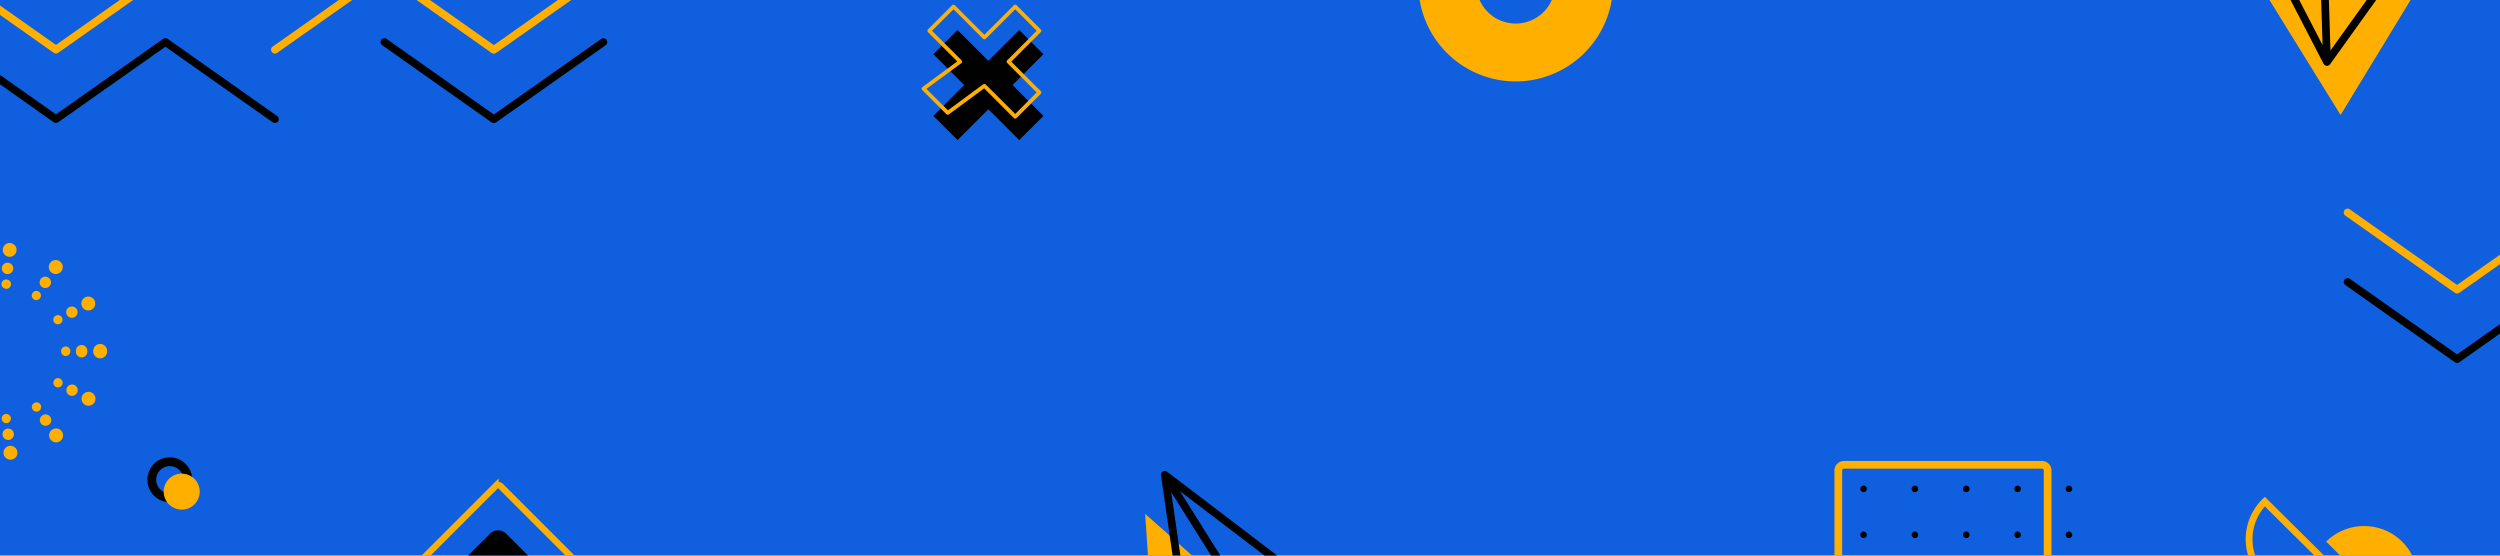 <?xml version="1.0" encoding="UTF-8"?> <svg xmlns="http://www.w3.org/2000/svg" xmlns:xlink="http://www.w3.org/1999/xlink" id="Layer_1" data-name="Layer 1" viewBox="0 0 1350 300"><defs><style>.cls-1,.cls-11,.cls-12,.cls-13,.cls-4,.cls-6,.cls-7,.cls-8,.cls-9{fill:none;}.cls-2{fill:#0f5fdf;}.cls-3{clip-path:url(#clip-path);}.cls-11,.cls-13,.cls-4,.cls-7,.cls-8,.cls-9{stroke:#ffaf00;}.cls-4,.cls-6,.cls-7{stroke-width:4.17px;}.cls-5{fill:#010101;}.cls-12,.cls-6{stroke:#010101;}.cls-11,.cls-12,.cls-6,.cls-7,.cls-9{stroke-linecap:round;stroke-linejoin:round;}.cls-8{stroke-width:3.46px;}.cls-9{stroke-width:2.08px;}.cls-10{fill:#ffaf00;}.cls-11{stroke-width:31.25px;}.cls-12{stroke-width:4.76px;}.cls-13{stroke-width:3.69px;}</style><clipPath id="clip-path"><rect class="cls-1" width="1350" height="300"></rect></clipPath></defs><rect class="cls-2" width="1350" height="300"></rect><g class="cls-3"><path id="Path_30" data-name="Path 30" class="cls-4" d="M995.75,251h106.92a3.07,3.07,0,0,1,3.06,3.07V360.93a3.06,3.06,0,0,1-3.06,3.06H995.75a3.06,3.06,0,0,1-3.06-3.06V254A3.07,3.07,0,0,1,995.75,251Z"></path><path id="Path_31" data-name="Path 31" class="cls-5" d="M1115.46,387.9a1.77,1.77,0,1,1,1.77,1.77A1.77,1.77,0,0,1,1115.46,387.9Zm-27.73,0a1.77,1.77,0,1,1,1.77,1.77A1.78,1.78,0,0,1,1087.73,387.9Zm-27.72,0a1.77,1.77,0,1,1,1.77,1.77A1.77,1.77,0,0,1,1060,387.9Zm-27.73,0a1.77,1.77,0,1,1,1.77,1.77A1.77,1.77,0,0,1,1032.28,387.9Zm-27.73,0a1.77,1.77,0,1,1,1.77,1.77A1.77,1.77,0,0,1,1004.55,387.9Zm110.91-24.77a1.77,1.77,0,1,1,1.77,1.76A1.77,1.77,0,0,1,1115.46,363.13Zm-27.73,0a1.77,1.77,0,1,1,1.77,1.76A1.77,1.77,0,0,1,1087.73,363.13Zm-27.72,0a1.77,1.77,0,1,1,1.77,1.76A1.77,1.77,0,0,1,1060,363.13Zm-27.73,0a1.77,1.77,0,1,1,1.77,1.76A1.77,1.77,0,0,1,1032.28,363.13Zm-27.73,0a1.77,1.77,0,1,1,1.77,1.76A1.77,1.77,0,0,1,1004.55,363.13Zm110.91-24.78a1.77,1.77,0,1,1,1.77,1.77A1.77,1.77,0,0,1,1115.46,338.35Zm-27.73,0a1.77,1.77,0,1,1,1.77,1.77A1.77,1.77,0,0,1,1087.73,338.35Zm-27.72,0a1.77,1.77,0,1,1,1.77,1.77A1.77,1.77,0,0,1,1060,338.35Zm-27.73,0a1.77,1.77,0,1,1,1.77,1.77A1.77,1.77,0,0,1,1032.28,338.35Zm-27.73,0a1.77,1.77,0,1,1,1.77,1.77A1.77,1.77,0,0,1,1004.55,338.35Zm110.91-24.78a1.77,1.77,0,1,1,1.77,1.77A1.77,1.77,0,0,1,1115.46,313.57Zm-27.73,0a1.77,1.77,0,1,1,1.77,1.77A1.77,1.77,0,0,1,1087.73,313.57Zm-27.72,0a1.77,1.77,0,1,1,1.77,1.77A1.77,1.77,0,0,1,1060,313.57Zm-27.73,0a1.77,1.77,0,1,1,1.77,1.77A1.77,1.77,0,0,1,1032.28,313.57Zm-27.73,0a1.77,1.77,0,1,1,1.77,1.77A1.77,1.77,0,0,1,1004.55,313.57Zm110.91-24.78a1.77,1.77,0,1,1,1.77,1.77A1.77,1.77,0,0,1,1115.46,288.79Zm-27.73,0a1.77,1.77,0,1,1,1.77,1.77A1.78,1.78,0,0,1,1087.73,288.79Zm-27.72,0a1.77,1.77,0,1,1,1.77,1.77A1.77,1.77,0,0,1,1060,288.79Zm-27.73,0a1.77,1.77,0,1,1,1.77,1.77A1.77,1.77,0,0,1,1032.28,288.79Zm-27.73,0a1.77,1.77,0,1,1,1.77,1.77A1.77,1.77,0,0,1,1004.55,288.79ZM1115.46,264a1.77,1.77,0,1,1,1.77,1.77A1.77,1.77,0,0,1,1115.46,264Zm-27.73,0a1.77,1.77,0,1,1,1.77,1.77A1.78,1.78,0,0,1,1087.73,264ZM1060,264a1.77,1.77,0,1,1,1.77,1.77A1.77,1.77,0,0,1,1060,264Zm-27.73,0a1.77,1.77,0,1,1,1.77,1.77A1.77,1.77,0,0,1,1032.28,264Zm-27.73,0a1.77,1.77,0,1,1,1.77,1.77A1.77,1.77,0,0,1,1004.55,264Z"></path><path id="Path_32" data-name="Path 32" class="cls-6" d="M207.56,22.71l59.11,41.68,59.14-41.65m-354.7-.11,59.1,41.68L89.33,22.67l59.11,41.68M-147.11,22.59-88,64.27"></path><path id="Path_33" data-name="Path 33" class="cls-7" d="M148.45,26.85l59.13-41.64,59.11,41.68,59.13-41.65m-472.92-.15L-88,26.77l59.12-41.64,59.1,41.68L89.35-14.83"></path><path id="Path_34" data-name="Path 34" class="cls-6" d="M1267.7,152.25l59.11,41.67,59.11-41.67L1445,193.92l59.11-41.67,59.12,41.67,59.11-41.67,59.13,41.67,59.12-41.67"></path><path id="Path_35" data-name="Path 35" class="cls-7" d="M1267.7,114.75l59.11,41.67,59.11-41.67L1445,156.42l59.11-41.67,59.12,41.67,59.11-41.67,59.13,41.67,59.12-41.67"></path><path id="Path_41" data-name="Path 41" class="cls-8" d="M320.52,315.55,270.4,365.67a2,2,0,0,1-2.87,0l-50.12-50.12a2,2,0,0,1,0-2.87l50.12-50.12a2,2,0,0,1,2.87,0l50.12,50.12A2,2,0,0,1,320.52,315.55Z"></path><path id="Path_42" data-name="Path 42" class="cls-5" d="M294.86,318.52,273.37,340a6.23,6.23,0,0,1-8.81,0l-21.49-21.49a6.23,6.23,0,0,1,0-8.81l21.49-21.49a6.23,6.23,0,0,1,8.81,0l21.49,21.49A6.23,6.23,0,0,1,294.86,318.52Z"></path><path id="Path_56" data-name="Path 56" class="cls-5" d="M550.37,16.19,533.72,32.85,517.06,16.19,504,29.25l16.66,16.66L504,62.57l13.07,13.06L533.72,59l16.65,16.65,13.07-13.06L546.78,45.91l16.66-16.66Z"></path><path id="Path_57" data-name="Path 57" class="cls-9" d="M548.22,3.56,531.56,20.22,514.9,3.56,501.84,16.63,518.5,33.29,498.71,47.86l13.07,13.07,19.78-14.58L548.22,63l13.06-13.07L544.62,33.29l16.66-16.66Z"></path><path id="Path_58" data-name="Path 58" class="cls-10" d="M703.21,352.82l-84.84-75.36,8.25,121.11Z"></path><path id="Path_59" data-name="Path 59" class="cls-6" d="M719.27,325.14,629,256.39l17.36,120.14ZM629,256.39c1.39,1.73,44.79,71.18,44.79,71.18l-27.43,49Zm90.28,68.75-45.49,2.43L629,256.39Z"></path><path id="Path_60" data-name="Path 60" class="cls-10" d="M1217-13.77l110-27.79L1263.92,62.11Z"></path><path id="Path_61" data-name="Path 61" class="cls-6" d="M1215.53-45.74l111.8-19.42-70.76,98.62Zm111.8-19.42c-2,.9-72.55,42.53-72.55,42.53l1.79,56.09Zm-111.8,19.42,39.25,23.11,72.55-42.53Z"></path><path id="Path_68" data-name="Path 68" class="cls-11" d="M855.43-8.56a37,37,0,0,1-37,36.91,37,37,0,0,1-36.91-37"></path><path class="cls-10" d="M5,138.67a3.73,3.73,0,1,1,.45,0A3.4,3.4,0,0,1,5,138.67Z"></path><path class="cls-10" d="M28,147.31a3.77,3.77,0,1,1,2.12.66A3.71,3.71,0,0,1,28,147.31Z"></path><path class="cls-10" d="M44.37,165.66a3.76,3.76,0,1,1,5.09,1.57,3.72,3.72,0,0,1-1.75.44A3.77,3.77,0,0,1,44.37,165.66Z"></path><path class="cls-10" d="M50.34,189.72v-.2a3.76,3.76,0,0,1,7.52,0v.23a3.76,3.76,0,0,1-7.52,0Z"></path><path class="cls-10" d="M46.05,218.68a3.76,3.76,0,1,1,1.74.43A3.73,3.73,0,0,1,46.05,218.68Z"></path><path class="cls-10" d="M27.21,237.25a3.76,3.76,0,1,1,5.24.95,3.84,3.84,0,0,1-2.15.67A3.76,3.76,0,0,1,27.21,237.25Z"></path><path class="cls-10" d="M1.91,244.94a3.76,3.76,0,1,1,4.19,3.28l-.47,0A3.75,3.75,0,0,1,1.91,244.94Z"></path><path class="cls-10" d="M3.89,148a3.08,3.08,0,1,1,.35,0A2.06,2.06,0,0,1,3.89,148Z"></path><path class="cls-10" d="M22.71,155a3.07,3.07,0,1,1,4.29-.8,3.11,3.11,0,0,1-2.55,1.34A3,3,0,0,1,22.71,155Z"></path><path class="cls-10" d="M36.11,170a3.07,3.07,0,1,1,2.72,1.64A3.08,3.08,0,0,1,36.11,170Z"></path><path class="cls-10" d="M41,189.72h0v-.05s0-.07,0-.11a3.08,3.08,0,1,1,6.15,0v.18a3.08,3.08,0,1,1-6.15,0Z"></path><path class="cls-10" d="M37.49,213.42a3.07,3.07,0,1,1,1.43.35A3,3,0,0,1,37.49,213.42Z"></path><path class="cls-10" d="M22.07,228.61a3.08,3.08,0,1,1,4.29.78,3.19,3.19,0,0,1-1.76.54A3.09,3.09,0,0,1,22.07,228.61Z"></path><path class="cls-10" d="M1.37,234.89a3.08,3.08,0,1,1,3.42,2.69,2.3,2.3,0,0,1-.37,0A3.08,3.08,0,0,1,1.37,234.89Z"></path><path class="cls-10" d="M3,155.89a2.51,2.51,0,0,1-2.19-2.78,2.48,2.48,0,0,1,2.77-2.17,2.49,2.49,0,0,1-.29,5Z"></path><path class="cls-10" d="M18.19,161.61A2.49,2.49,0,0,1,21,157.5a2.49,2.49,0,0,1-1.4,4.55A2.58,2.58,0,0,1,18.19,161.61Z"></path><path class="cls-10" d="M29.06,173.77a2.49,2.49,0,0,1,4.4-2.33,2.47,2.47,0,0,1-2.2,3.66A2.46,2.46,0,0,1,29.06,173.77Z"></path><path class="cls-10" d="M33,189.72v-.13a2.5,2.5,0,0,1,5,0s0,.05,0,.08,0,0,0,.07a2.5,2.5,0,1,1-5,0Z"></path><path class="cls-10" d="M30.17,208.92a2.51,2.51,0,1,1,1.15.28A2.63,2.63,0,0,1,30.17,208.92Z"></path><path class="cls-10" d="M17.68,221.23a2.51,2.51,0,1,1,2,1.06A2.45,2.45,0,0,1,17.68,221.23Z"></path><path class="cls-10" d="M.91,226.32a2.47,2.47,0,0,1,2.16-2.77,2.49,2.49,0,1,1,.61,4.95h-.3A2.49,2.49,0,0,1,.91,226.32Z"></path><path id="Path_100" data-name="Path 100" class="cls-10" d="M-14.92-364.85a6.8,6.8,0,0,1-9.61.38,6.79,6.79,0,0,1-.38-9.6,6.8,6.8,0,0,1,9.61-.39A6.8,6.8,0,0,1-14.92-364.85Zm53.69.45a6.8,6.8,0,0,1-9.61.38,6.79,6.79,0,0,1-.38-9.6,6.8,6.8,0,0,1,9.61-.39A6.8,6.8,0,0,1,38.77-364.4Zm29.21,27a6.8,6.8,0,0,1-9.61.38,6.8,6.8,0,0,1-.38-9.61A6.8,6.8,0,0,1,67.6-347,6.8,6.8,0,0,1,68-337.43Zm804.34,975a6.8,6.8,0,1,1-.56-9.6A6.8,6.8,0,0,1,872.32,637.54Z"></path><path id="Path_119" data-name="Path 119" class="cls-12" d="M101.42,259.06a9.73,9.73,0,1,1-9.73-9.73A9.73,9.73,0,0,1,101.42,259.06Z"></path><path id="Path_120" data-name="Path 120" class="cls-10" d="M107.84,265.48a9.72,9.72,0,1,1-9.72-9.72A9.72,9.72,0,0,1,107.84,265.48Z"></path><path id="Path_124" data-name="Path 124" class="cls-10" d="M1297.13,292.47a28.54,28.54,0,0,1,0,40.62l-41-40.62A29.19,29.19,0,0,1,1297.13,292.47Z"></path><path id="Path_125" data-name="Path 125" class="cls-13" d="M1223,311.48a28.53,28.53,0,0,1,0-40.61l41,40.62A29.2,29.2,0,0,1,1223,311.48Z"></path></g></svg> 